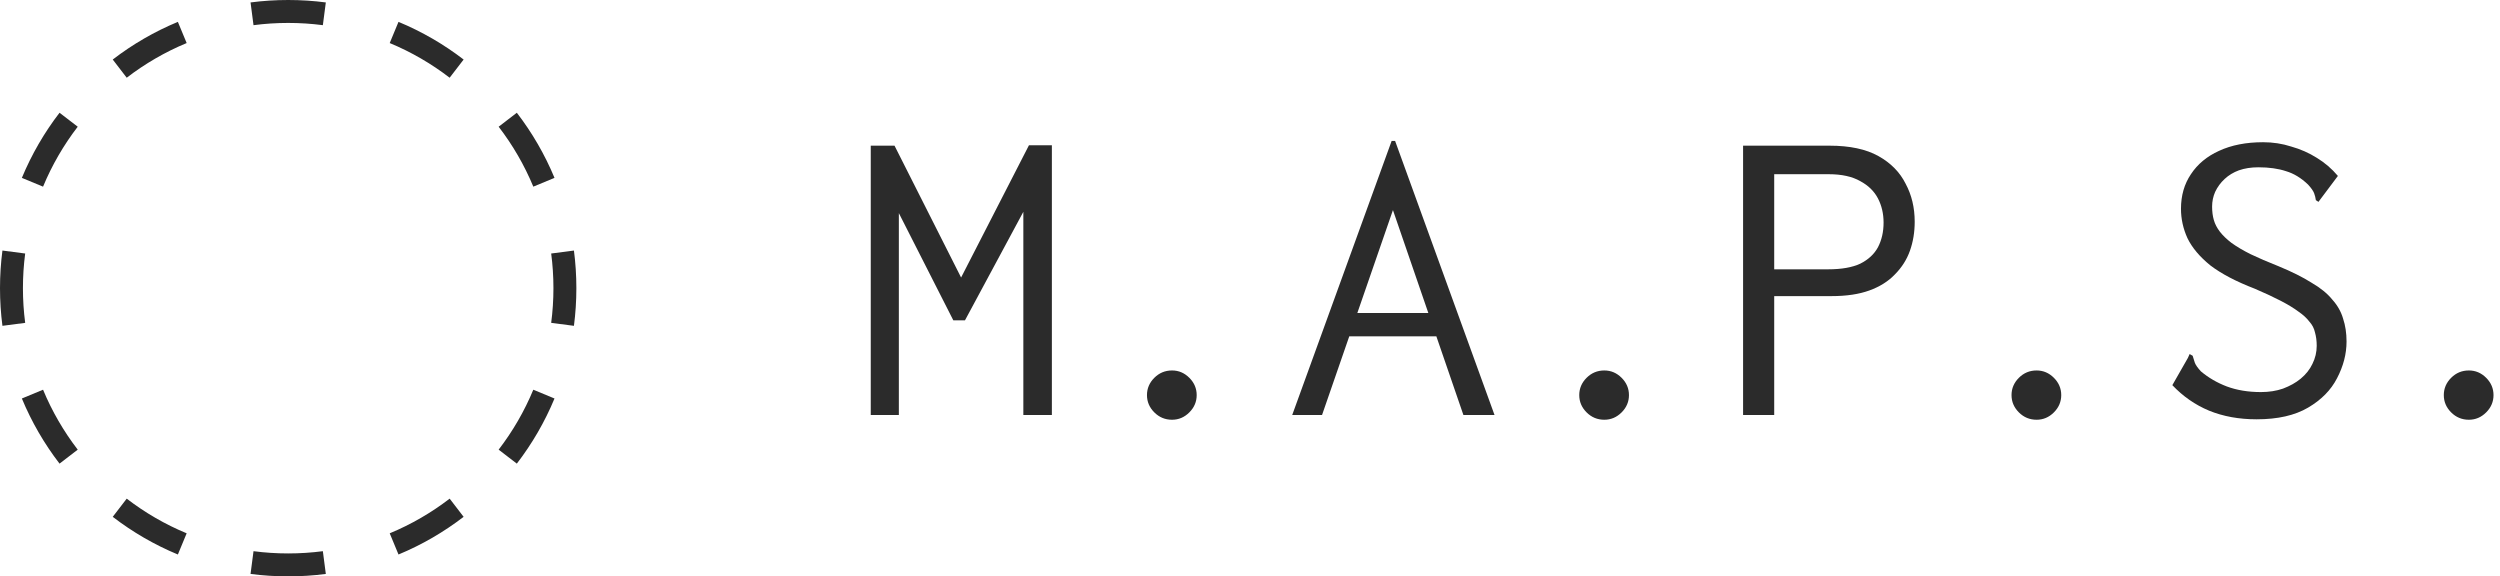 <svg width="347" height="80" viewBox="0 0 347 80" fill="none" xmlns="http://www.w3.org/2000/svg">
<path fill-rule="evenodd" clip-rule="evenodd" d="M79.662 45.224L76.505 44.813C76.71 43.239 76.817 41.633 76.817 40C76.817 38.367 76.71 36.761 76.505 35.187L79.662 34.776C79.885 36.486 80 38.229 80 40C80 41.771 79.885 43.514 79.662 45.224ZM76.965 24.689L74.024 25.908C72.784 22.916 71.159 20.123 69.212 17.588L71.736 15.649C73.851 18.401 75.616 21.437 76.965 24.689ZM64.351 8.264L62.412 10.788C59.877 8.841 57.084 7.216 54.092 5.976L55.312 3.035C58.563 4.384 61.599 6.149 64.351 8.264ZM45.224 0.338L44.813 3.495C43.239 3.289 41.633 3.183 40 3.183C38.367 3.183 36.761 3.289 35.187 3.495L34.776 0.338C36.486 0.115 38.229 0 40 0C41.771 0 43.514 0.115 45.224 0.338ZM24.689 3.035L25.908 5.976C22.916 7.216 20.123 8.841 17.588 10.788L15.649 8.264C18.401 6.149 21.437 4.384 24.689 3.035ZM8.264 15.649L10.788 17.588C8.841 20.123 7.216 22.916 5.976 25.908L3.035 24.689C4.384 21.437 6.149 18.401 8.264 15.649ZM0.338 34.776C0.115 36.486 0 38.229 0 40C0 41.771 0.115 43.514 0.338 45.224L3.495 44.813C3.289 43.239 3.183 41.633 3.183 40C3.183 38.367 3.289 36.761 3.495 35.187L0.338 34.776ZM3.035 55.312L5.976 54.092C7.216 57.084 8.841 59.877 10.788 62.412L8.264 64.351C6.149 61.599 4.384 58.563 3.035 55.312ZM15.649 71.736L17.588 69.212C20.123 71.159 22.916 72.784 25.908 74.024L24.689 76.965C21.437 75.616 18.401 73.851 15.649 71.736ZM34.776 79.662L35.187 76.505C36.761 76.71 38.367 76.817 40 76.817C41.633 76.817 43.239 76.71 44.813 76.505L45.224 79.662C43.514 79.885 41.771 80 40 80C38.229 80 36.486 79.885 34.776 79.662ZM55.312 76.965L54.092 74.024C57.084 72.784 59.877 71.159 62.412 69.212L64.351 71.736C61.599 73.851 58.563 75.616 55.312 76.965ZM71.736 64.351L69.212 62.412C71.159 59.877 72.784 57.084 74.024 54.092L76.965 55.312C75.616 58.563 73.851 61.599 71.736 64.351Z" fill="#2B2B2B"/>
<path d="M120.86 57.6V20.22H124.16L133.4 38.52L142.82 20.16H146V57.6H142.04V29.4L133.94 44.46H132.32L124.76 29.58V57.6H120.86Z" fill="#2B2B2B"/>
<path d="M162.68 58.26C161.72 58.26 160.9 57.92 160.22 57.24C159.54 56.56 159.2 55.76 159.2 54.84C159.2 53.92 159.54 53.12 160.22 52.44C160.9 51.76 161.72 51.42 162.68 51.42C163.6 51.42 164.4 51.76 165.08 52.44C165.76 53.12 166.1 53.92 166.1 54.84C166.1 55.76 165.76 56.56 165.08 57.24C164.4 57.92 163.6 58.26 162.68 58.26Z" fill="#2B2B2B"/>
<path d="M199.82 46.68H186.26L187.1 43.44H198.86L199.82 46.68ZM193.34 29.16L183.5 57.6H179.36L193.16 19.56H193.64L207.44 57.6H203.12L193.34 29.16Z" fill="#2B2B2B"/>
<path d="M222.68 58.26C221.72 58.26 220.9 57.92 220.22 57.24C219.54 56.56 219.2 55.76 219.2 54.84C219.2 53.92 219.54 53.12 220.22 52.44C220.9 51.76 221.72 51.42 222.68 51.42C223.6 51.42 224.4 51.76 225.08 52.44C225.76 53.12 226.1 53.92 226.1 54.84C226.1 55.76 225.76 56.56 225.08 57.24C224.4 57.92 223.6 58.26 222.68 58.26Z" fill="#2B2B2B"/>
<path d="M241.94 57.6V20.22H253.94C256.74 20.22 259 20.7 260.72 21.66C262.44 22.62 263.7 23.9 264.5 25.5C265.34 27.06 265.76 28.82 265.76 30.78C265.76 32.22 265.54 33.56 265.1 34.8C264.66 36.04 263.96 37.14 263 38.1C262.08 39.06 260.9 39.8 259.46 40.32C258.02 40.84 256.28 41.1 254.24 41.1H246.26V57.6H241.94ZM246.26 37.38H253.76C255.6 37.38 257.08 37.12 258.2 36.6C259.32 36.04 260.14 35.28 260.66 34.32C261.18 33.32 261.44 32.18 261.44 30.9C261.44 29.66 261.18 28.54 260.66 27.54C260.14 26.54 259.32 25.74 258.2 25.14C257.08 24.5 255.62 24.18 253.82 24.18H246.26V37.38Z" fill="#2B2B2B"/>
<path d="M282.68 58.26C281.72 58.26 280.9 57.92 280.22 57.24C279.54 56.56 279.2 55.76 279.2 54.84C279.2 53.92 279.54 53.12 280.22 52.44C280.9 51.76 281.72 51.42 282.68 51.42C283.6 51.42 284.4 51.76 285.08 52.44C285.76 53.12 286.1 53.92 286.1 54.84C286.1 55.76 285.76 56.56 285.08 57.24C284.4 57.92 283.6 58.26 282.68 58.26Z" fill="#2B2B2B"/>
<path d="M313.22 58.2C310.78 58.2 308.58 57.8 306.62 57C304.7 56.2 303 55.02 301.52 53.46L303.68 49.68L303.92 49.14L304.34 49.38C304.42 49.66 304.52 49.98 304.64 50.34C304.76 50.66 305.04 51.06 305.48 51.54C306.52 52.42 307.72 53.12 309.08 53.64C310.48 54.16 312.06 54.42 313.82 54.42C314.94 54.42 315.96 54.26 316.88 53.94C317.84 53.58 318.66 53.12 319.34 52.56C320.06 51.96 320.6 51.28 320.96 50.52C321.36 49.72 321.56 48.88 321.56 48C321.56 47.32 321.48 46.7 321.32 46.14C321.2 45.58 320.94 45.08 320.54 44.64C320.18 44.16 319.68 43.7 319.04 43.26C318.4 42.78 317.58 42.28 316.58 41.76C315.58 41.24 314.38 40.68 312.98 40.08C310.38 39.08 308.32 38 306.8 36.84C305.32 35.64 304.26 34.38 303.62 33.06C303.02 31.74 302.72 30.38 302.72 28.98C302.72 27.14 303.18 25.54 304.1 24.18C305.02 22.78 306.32 21.7 308 20.94C309.72 20.14 311.76 19.74 314.12 19.74C315.48 19.74 316.78 19.94 318.02 20.34C319.3 20.7 320.48 21.22 321.56 21.9C322.68 22.58 323.66 23.42 324.5 24.42L322.16 27.54L321.8 28.02L321.44 27.78C321.4 27.46 321.32 27.14 321.2 26.82C321.08 26.5 320.8 26.1 320.36 25.62C319.4 24.7 318.38 24.08 317.3 23.76C316.22 23.4 314.94 23.22 313.46 23.22C312.46 23.22 311.56 23.36 310.76 23.64C310 23.92 309.34 24.32 308.78 24.84C308.22 25.36 307.78 25.96 307.46 26.64C307.18 27.28 307.04 27.96 307.04 28.68C307.04 29.36 307.12 29.98 307.28 30.54C307.44 31.1 307.72 31.64 308.12 32.16C308.52 32.68 309.06 33.2 309.74 33.72C310.46 34.24 311.34 34.76 312.38 35.28C313.46 35.8 314.76 36.36 316.28 36.96C318.12 37.72 319.64 38.48 320.84 39.24C322.08 39.96 323.04 40.74 323.72 41.58C324.44 42.38 324.94 43.26 325.22 44.22C325.54 45.18 325.7 46.24 325.7 47.4C325.7 49.12 325.26 50.82 324.38 52.5C323.54 54.14 322.2 55.5 320.36 56.58C318.52 57.66 316.14 58.2 313.22 58.2Z" fill="#2B2B2B"/>
<path d="M342.68 58.26C341.72 58.26 340.9 57.92 340.22 57.24C339.54 56.56 339.2 55.76 339.2 54.84C339.2 53.92 339.54 53.12 340.22 52.44C340.9 51.76 341.72 51.42 342.68 51.42C343.6 51.42 344.4 51.76 345.08 52.44C345.76 53.12 346.1 53.92 346.1 54.84C346.1 55.76 345.76 56.56 345.08 57.24C344.4 57.92 343.6 58.26 342.68 58.26Z" fill="#2B2B2B"/>
</svg>
